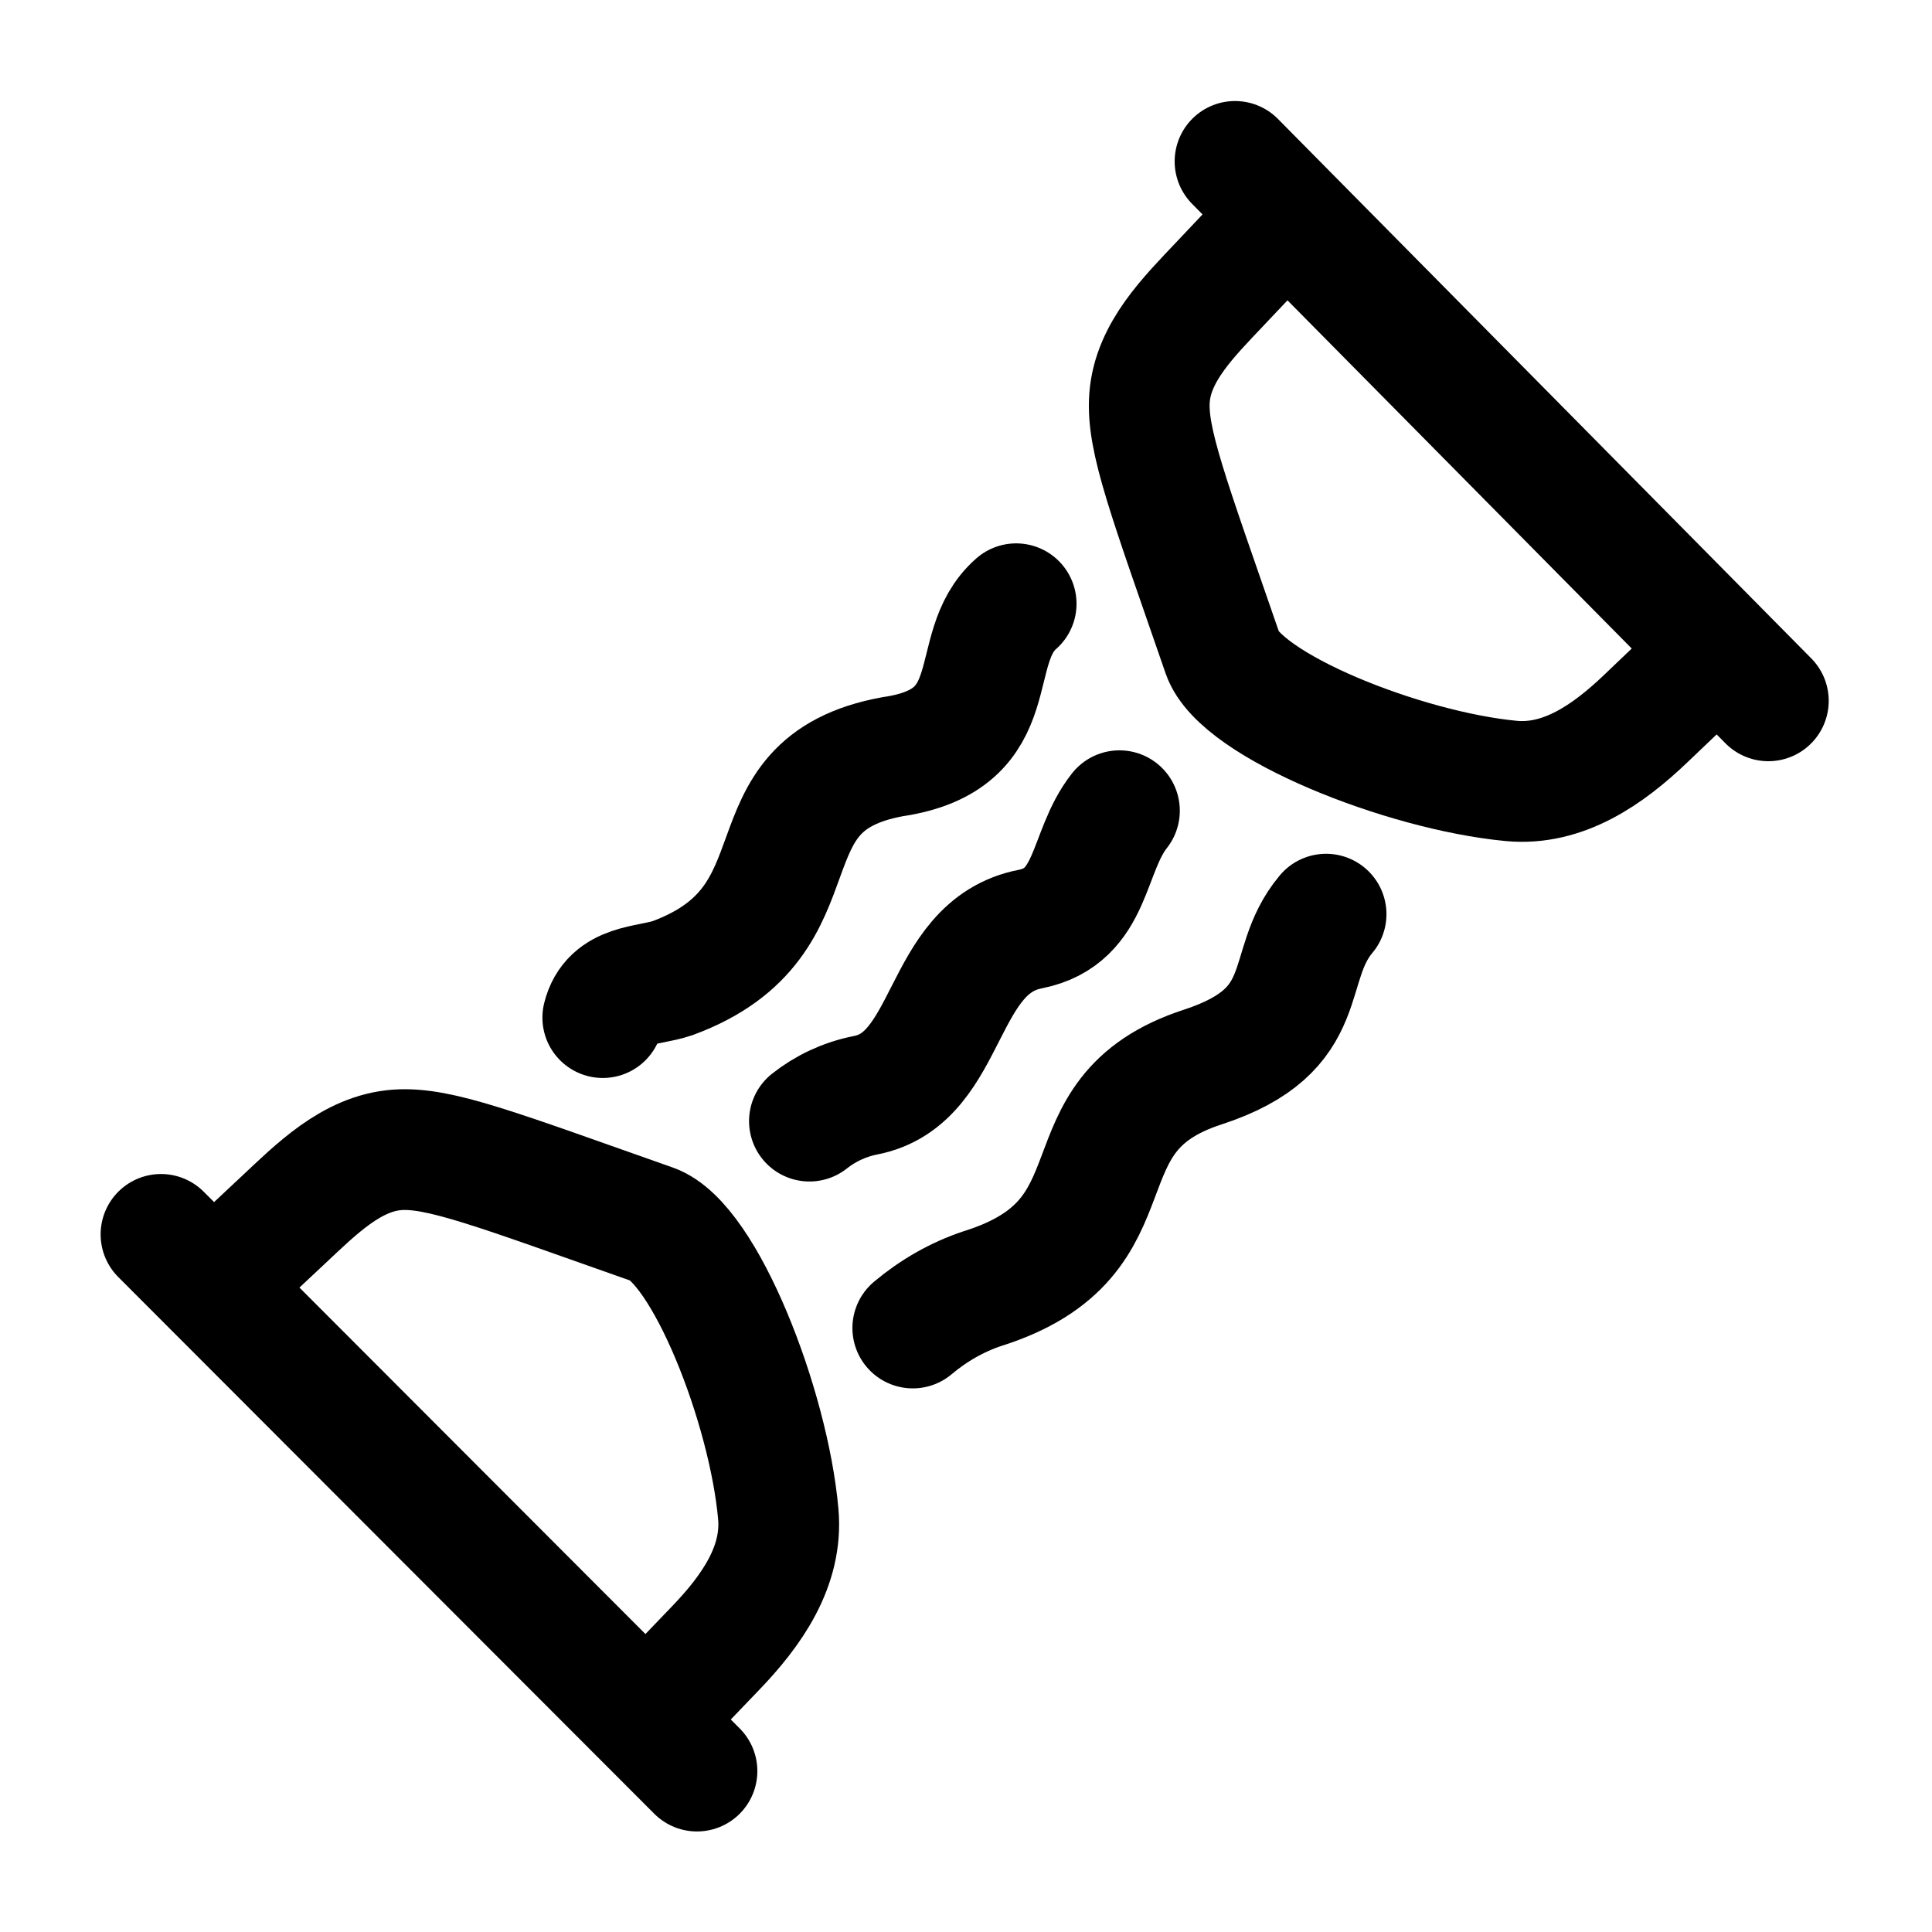 <svg width="24" height="24" viewBox="0 0 24 24" fill="none" xmlns="http://www.w3.org/2000/svg">
    <path d="M11.339 16.497C11.596 16.281 11.89 16.112 12.203 16.008C14.227 15.373 13.104 13.854 14.939 13.256C16.356 12.794 15.921 12.014 16.473 11.356M10.055 13.927C10.253 13.77 10.49 13.658 10.75 13.606C11.824 13.401 11.661 11.76 12.801 11.541C13.586 11.382 13.498 10.587 13.906 10.071M7.488 12.641C7.593 12.215 8.04 12.256 8.352 12.152C10.296 11.436 9.173 9.749 11.089 9.4C12.542 9.187 11.981 8.062 12.623 7.5" stroke="currentColor" stroke-width="1.5" stroke-linecap="round"/>
    <path d="M2 15.334L8.658 22.001M2.837 15.794L3.516 15.158C3.93 14.77 4.369 14.325 4.935 14.284C5.457 14.247 6.164 14.526 8.106 15.21C8.751 15.437 9.549 17.466 9.668 18.808C9.726 19.456 9.338 20.008 8.887 20.476L8.343 21.043" stroke="currentColor" stroke-width="1.5" stroke-linecap="round" stroke-linejoin="round"/>
    <path d="M15.342 2.005L21.967 8.706M15.798 2.846L15.159 3.522C14.769 3.935 14.323 4.372 14.28 4.939C14.24 5.461 14.515 6.171 15.188 8.119C15.412 8.765 17.432 9.574 18.772 9.701C19.419 9.762 19.974 9.376 20.444 8.927L21.012 8.385" stroke="currentColor" stroke-width="1.5" stroke-linecap="round" stroke-linejoin="round"/>
</svg>
